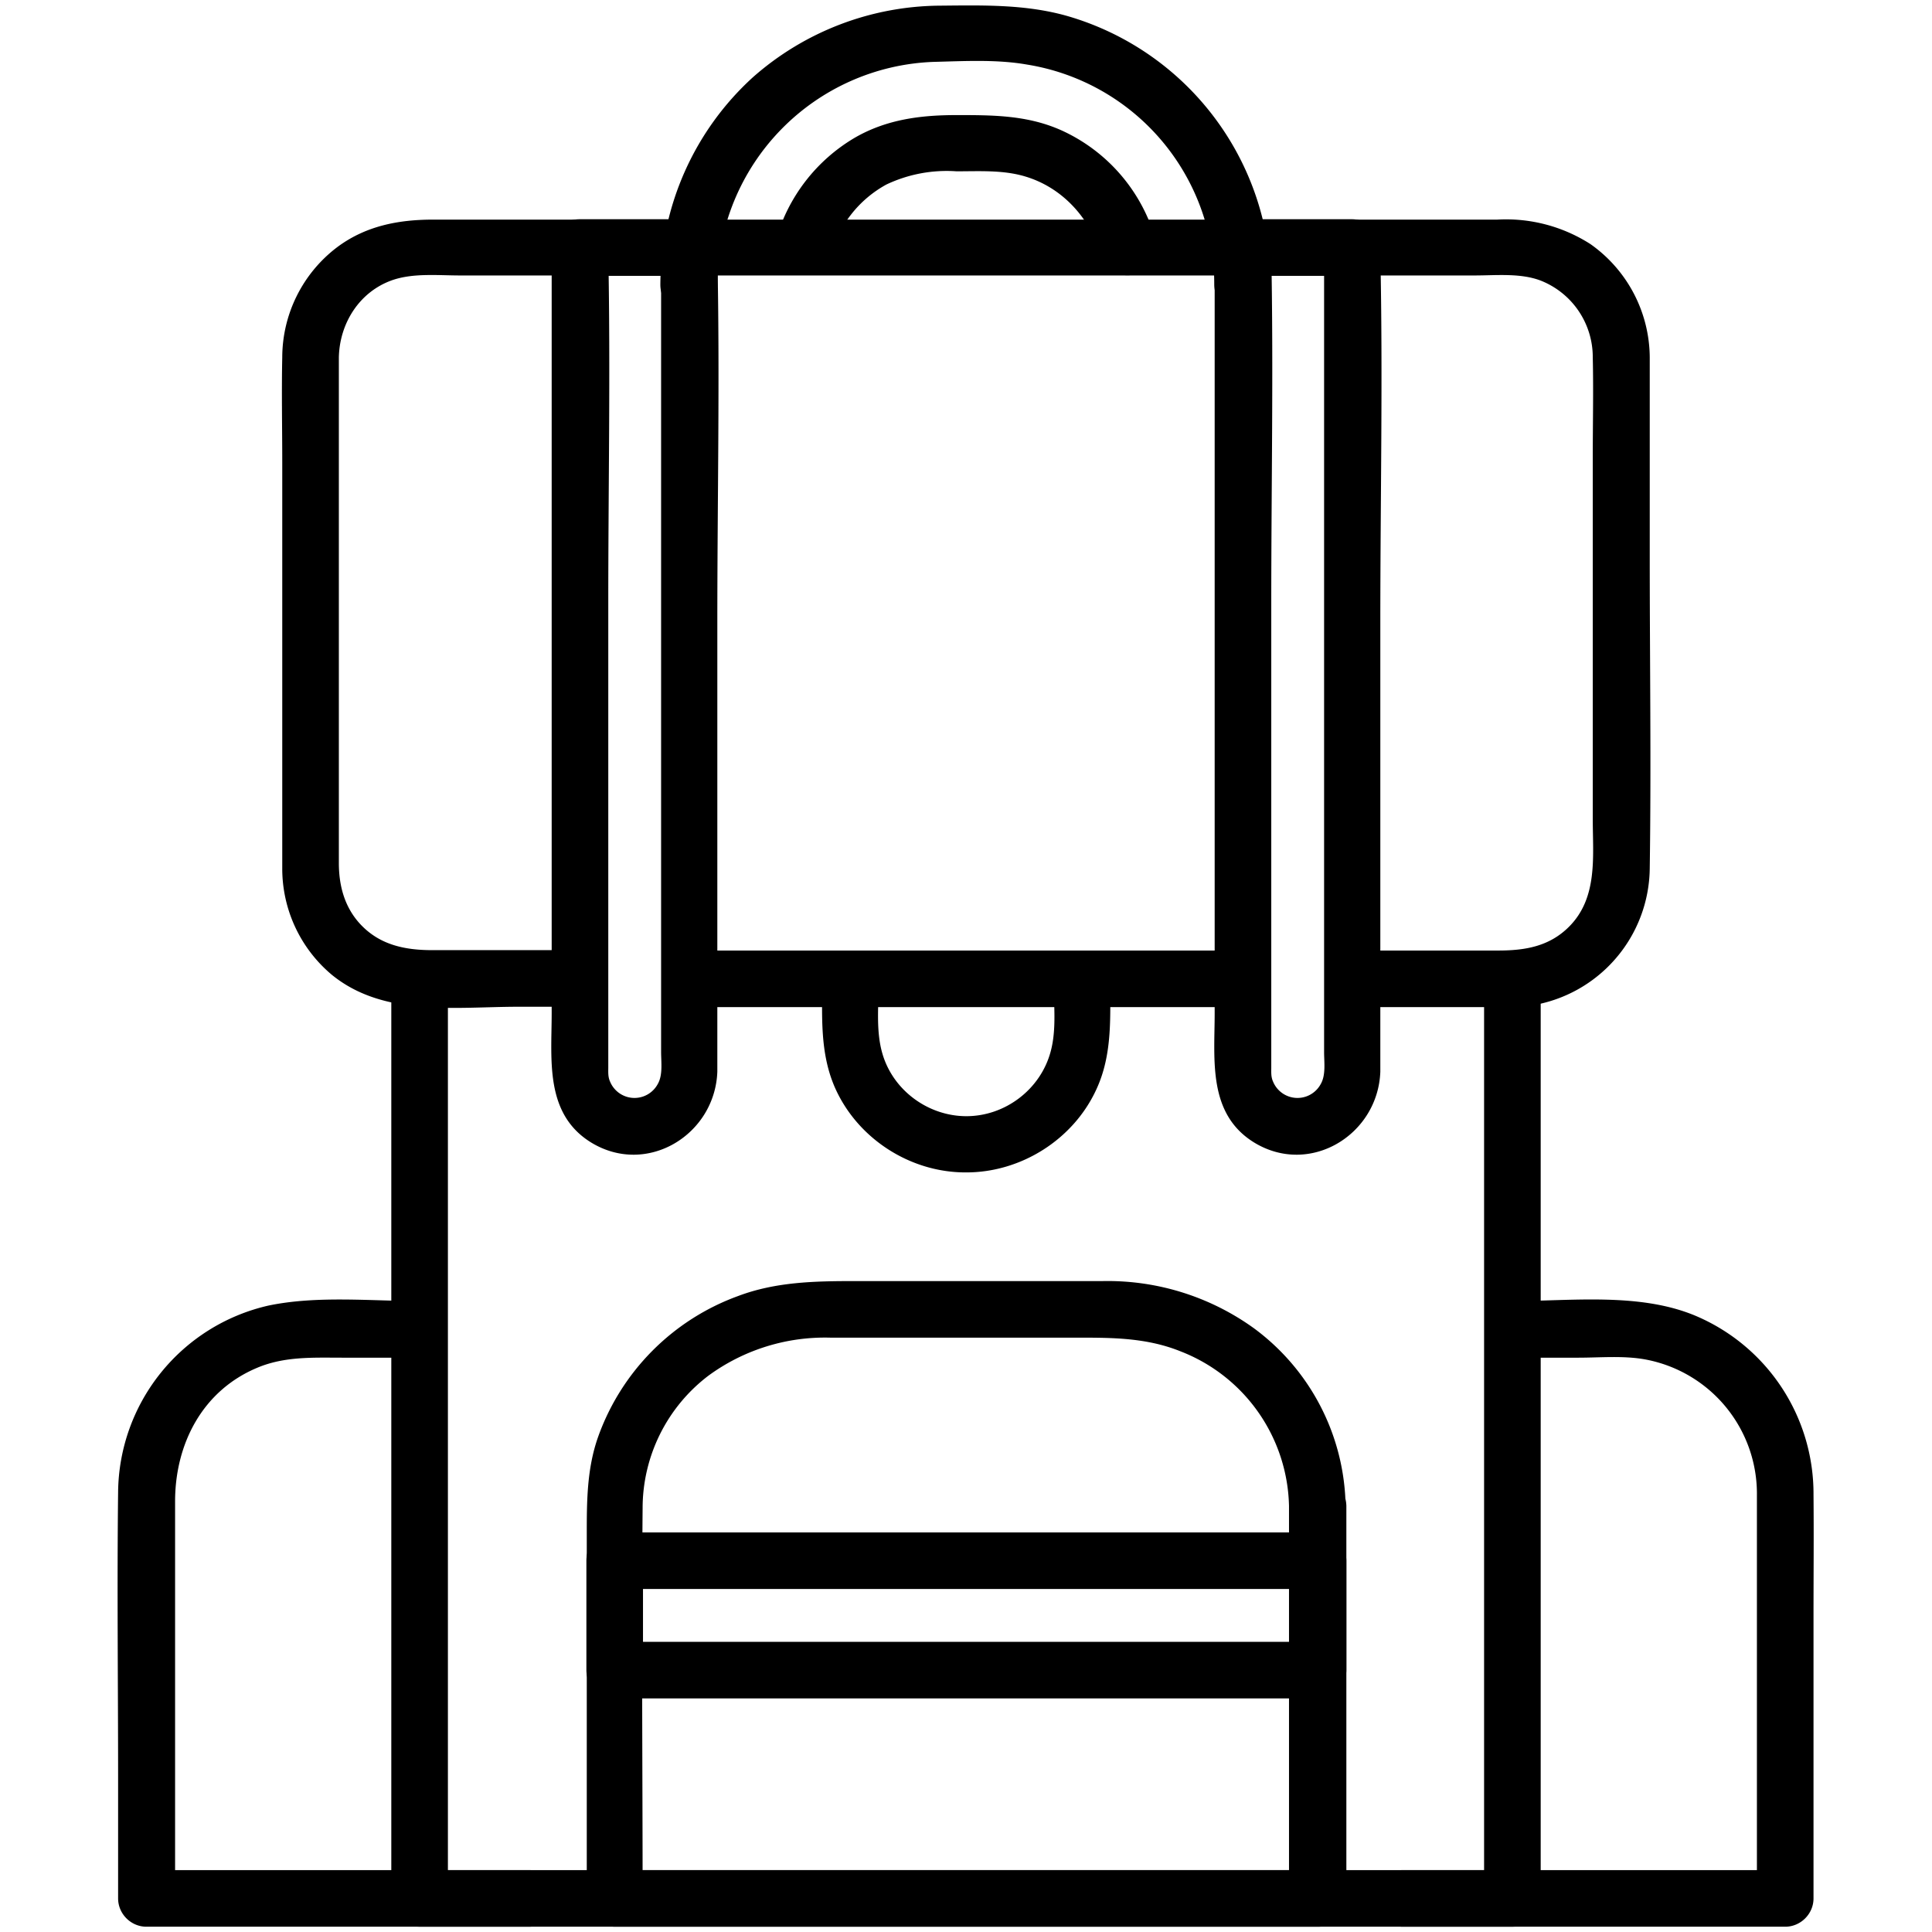 <svg xmlns="http://www.w3.org/2000/svg" viewBox="0 0 512 512">
  <path d="M190.1 75.3a59.5 59.5 0 0 1 57.3-58.9c8.1-.2 16.7-.7 24.7.7a59 59 0 0 1 49.7 58.3c.1 9.6 15.1 9.7 15 0a74.7 74.7 0 0 0-54.1-71.2c-11-3.1-22.3-2.8-33.6-2.7a75.6 75.6 0 0 0-49.6 19A75 75 0 0 0 175 75.4c0 9.6 15 9.6 15.1-.1z"/>
  <path d="M220.1 67.6c2.3-8 7.5-14.7 14.8-18.7a37.3 37.3 0 0 1 18.6-3.5c6.1 0 12.4-.4 18.3 1.4 9.9 3 17.1 11.1 20 20.9 2.7 9.2 17.2 5.3 14.5-4a45.5 45.5 0 0 0-25.1-29.2c-9-4-18.1-4-27.7-4-9.4 0-18.4 1.1-26.8 5.9a45.9 45.9 0 0 0-21.1 27.3c-2.6 9.2 11.8 13.1 14.5 3.9zm-79.9 428H38.9l7.5 7.5V397.9c0-15.2 7.2-29.3 21.7-35.4 7.3-3.1 14.9-2.7 22.7-2.7h20.5c9.7 0 9.7-15 0-15-13.1 0-27.3-1.5-40.2 1.2a51.2 51.2 0 0 0-39.8 49.4c-.3 25.4 0 50.8 0 76.2v31.5c0 4.1 3.4 7.5 7.5 7.5h101.3c9.7 0 9.7-15 .1-15zm231.6 15h101.3c4.1 0 7.5-3.4 7.5-7.5v-74.8c0-10.7.1-21.4 0-32.2a51.2 51.2 0 0 0-31.5-47.5c-14.8-6.1-32.7-3.8-48.4-3.8-9.7 0-9.7 15 0 15h17.6c5.8 0 12.1-.6 17.9.5a36.2 36.2 0 0 1 29.4 36v106.8l7.5-7.5H371.8c-9.6 0-9.6 15 0 15z"/>
  <path d="M393.3 259.4v243.7l7.5-7.5H111.2l7.5 7.5V259.4c0-9.7-15-9.7-15 0v243.7c0 4.1 3.4 7.5 7.5 7.5h289.6c4.1 0 7.5-3.4 7.5-7.5V259.4c0-9.7-15-9.7-15 0z"/>
  <path d="M182.6 266.9h146.7c9.7 0 9.7-15 0-15H182.6c-9.6 0-9.6 15 0 15z"/>
  <path d="M358.3 266.9h40.4a37.2 37.2 0 0 0 38.5-36.8c.4-27.5 0-55 0-82.5V94.7a37 37 0 0 0-15.7-30 41.4 41.4 0 0 0-24.7-6.5h-282c-9.3 0-18.1 1.7-25.7 7.5a36.7 36.7 0 0 0-14.3 29c-.2 9.3 0 18.5 0 27.8v107.6a36.7 36.7 0 0 0 13.1 28.2c13.8 11.3 32.9 8.5 49.5 8.5h16.3c9.7 0 9.7-15 0-15h-39.1c-7.4 0-14.2-1.4-19.4-7.2-4-4.5-5.4-10.1-5.4-15.9v-134c.2-9 5.4-17.3 14-20.4 5.6-2 12.2-1.3 18.1-1.3h268.9c5.7 0 12.2-.7 17.6 1.4a21.8 21.8 0 0 1 13.7 20.3c.2 8.8 0 17.7 0 26.5v95.9c0 9.9 1.4 20.8-6.3 28.5-5.3 5.3-11.8 6.3-18.8 6.3h-38.8c-9.5 0-9.5 15 .1 15zm-16.7 132.2v104l7.5-7.5H162.8l7.5 7.5c0-34.5-.3-69 0-103.5a44.1 44.1 0 0 1 17.4-35 52.2 52.2 0 0 1 32.6-10.1H283c10.2 0 20.1-.3 29.8 3.6a45 45 0 0 1 28.8 41c.1 9.6 15.1 9.7 15 0a59.7 59.7 0 0 0-24.3-47.1 66.3 66.3 0 0 0-40.1-12.5h-65.7c-10.6 0-21 .2-31 4a61.8 61.8 0 0 0-37 37.3c-3 8.5-3 17.2-3 26v96.3c0 4.1 3.4 7.5 7.5 7.5h186.3c4.1 0 7.5-3.4 7.5-7.5v-104c-.2-9.6-15.2-9.6-15.2 0z"/>
  <path d="M153.7 73.1h29l-7.5-7.5v213.2c0 2.7.5 6.1-.9 8.5a7 7 0 0 1-12.6-.6c-.6-1.3-.5-2.5-.5-3.8v-123c0-30.9.6-61.8 0-92.7v-1.6c0-9.7-15-9.7-15 0v202.9c0 12.3-1.9 26.7 10.5 34.3 14.8 9 32.8-2.1 33.4-18.8V164.8c0-32.5.7-65.1 0-97.5v-1.7c0-4.1-3.4-7.5-7.5-7.5h-29c-9.6 0-9.6 15 .1 15zm175.7 0h29l-7.5-7.5v213.2c0 2.7.5 6.1-.9 8.5a7 7 0 0 1-12.6-.6c-.6-1.3-.5-2.5-.5-3.8v-123c0-30.9.6-61.8 0-92.7v-1.6c0-9.7-15-9.7-15 0v202.9c0 12.3-1.9 26.7 10.5 34.3 14.8 9 32.8-2.1 33.4-18.8V164.8c0-32.5.7-65.1 0-97.5v-1.7c0-4.1-3.4-7.5-7.5-7.5h-29c-9.6 0-9.6 15 .1 15zm-50.2 186.3c0 6.3.9 13.3-.8 19.4-2.7 9.9-12 17-22.3 17-10 0-19.3-6.7-22.2-16.4-1.9-6.3-1-13.5-1-20.1 0-9.7-15-9.7-15 0 0 9.9-.7 19.7 3.4 29 6 13.5 20 22.5 34.8 22.4 14.5 0 28.3-8.7 34.4-21.9 4.4-9.4 3.7-19.5 3.7-29.6 0-9.5-15-9.5-15 .2zM162.9 421.1h186.4l-7.5-7.5v29l7.5-7.5H162.9l7.5 7.5v-29c0-9.7-15-9.7-15 0v29c0 4.1 3.4 7.5 7.5 7.5h186.4c4.1 0 7.5-3.4 7.5-7.5v-29c0-4.1-3.4-7.5-7.5-7.5H162.9c-9.7 0-9.7 15 0 15z"/>
</svg>